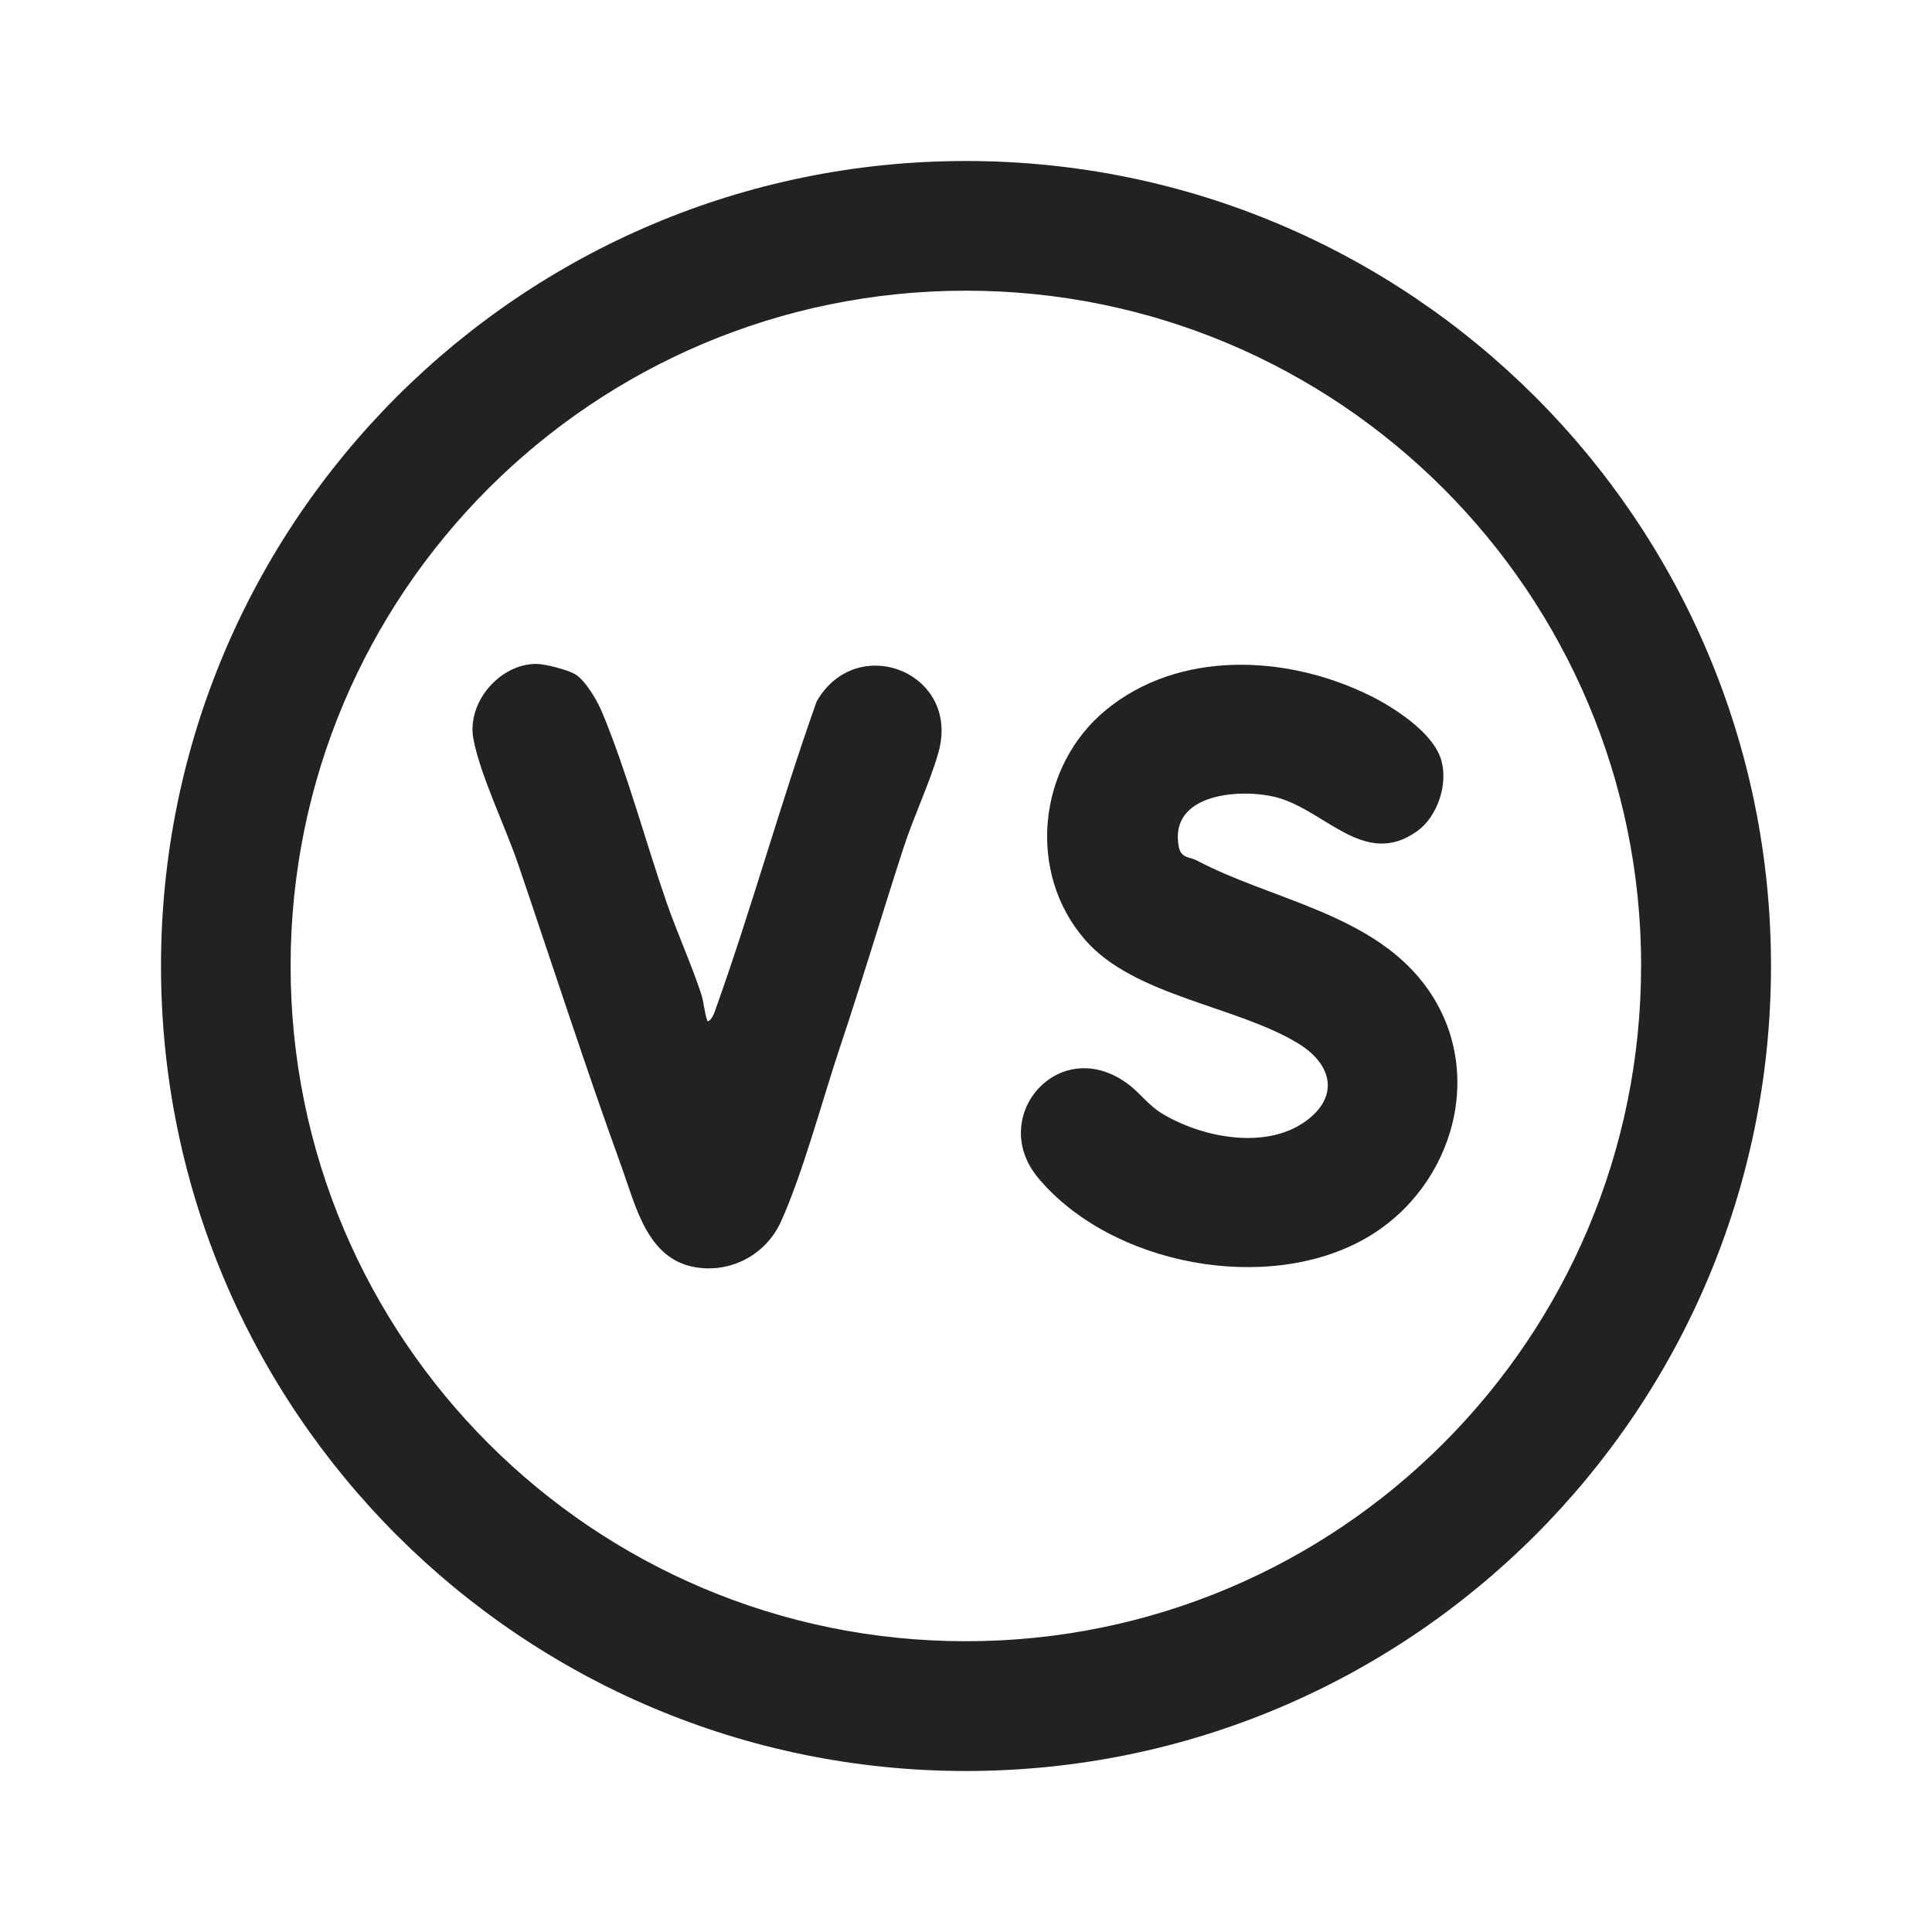 <svg width="24" height="24" viewBox="0 0 24 24" fill="none" xmlns="http://www.w3.org/2000/svg">
<path d="M22 12C22 17.523 17.523 22 12 22C6.478 22 2 17.523 2 12C2 6.476 6.477 2 11.999 2C17.522 2 22 6.477 22 12H22ZM20.387 12C20.387 7.367 16.631 3.611 11.999 3.611C7.366 3.611 3.61 7.367 3.61 12C3.61 16.632 7.366 20.388 11.998 20.388C16.63 20.388 20.386 16.632 20.386 12H20.387Z" fill="#222222"/>
<path d="M16.993 8.628C17.301 8.778 17.803 9.094 17.904 9.443C17.991 9.74 17.858 10.142 17.607 10.323C16.939 10.804 16.446 10.033 15.816 9.895C15.364 9.795 14.517 9.87 14.644 10.522C14.671 10.662 14.779 10.643 14.869 10.69C15.77 11.168 17.012 11.343 17.682 12.213C18.491 13.261 18.072 14.74 16.978 15.375C15.752 16.086 13.805 15.719 12.897 14.633C12.264 13.877 13.149 12.842 14 13.457C14.151 13.565 14.261 13.725 14.429 13.829C14.913 14.125 15.702 14.288 16.204 13.939C16.64 13.636 16.56 13.228 16.13 12.964C15.368 12.496 14.089 12.376 13.48 11.676C12.75 10.838 12.889 9.518 13.738 8.82C14.64 8.077 15.968 8.131 16.993 8.629V8.628Z" fill="#222222"/>
<path d="M7.139 8.372C7.272 8.447 7.422 8.709 7.48 8.849C7.791 9.597 8.017 10.451 8.281 11.212C8.413 11.592 8.597 11.998 8.712 12.352C8.745 12.452 8.749 12.582 8.789 12.687C8.844 12.679 8.879 12.567 8.895 12.521C9.343 11.265 9.698 9.972 10.144 8.715C10.642 7.842 11.939 8.355 11.657 9.349C11.555 9.713 11.352 10.138 11.226 10.525C10.95 11.376 10.718 12.16 10.435 13.007C10.216 13.661 9.972 14.581 9.699 15.18C9.513 15.586 9.077 15.822 8.626 15.74C8.038 15.633 7.898 14.982 7.722 14.497C7.274 13.261 6.862 11.984 6.435 10.73C6.28 10.275 5.962 9.622 5.88 9.175C5.799 8.729 6.203 8.249 6.66 8.247C6.771 8.247 7.044 8.319 7.138 8.372H7.139Z" fill="#222222"/>
</svg>
